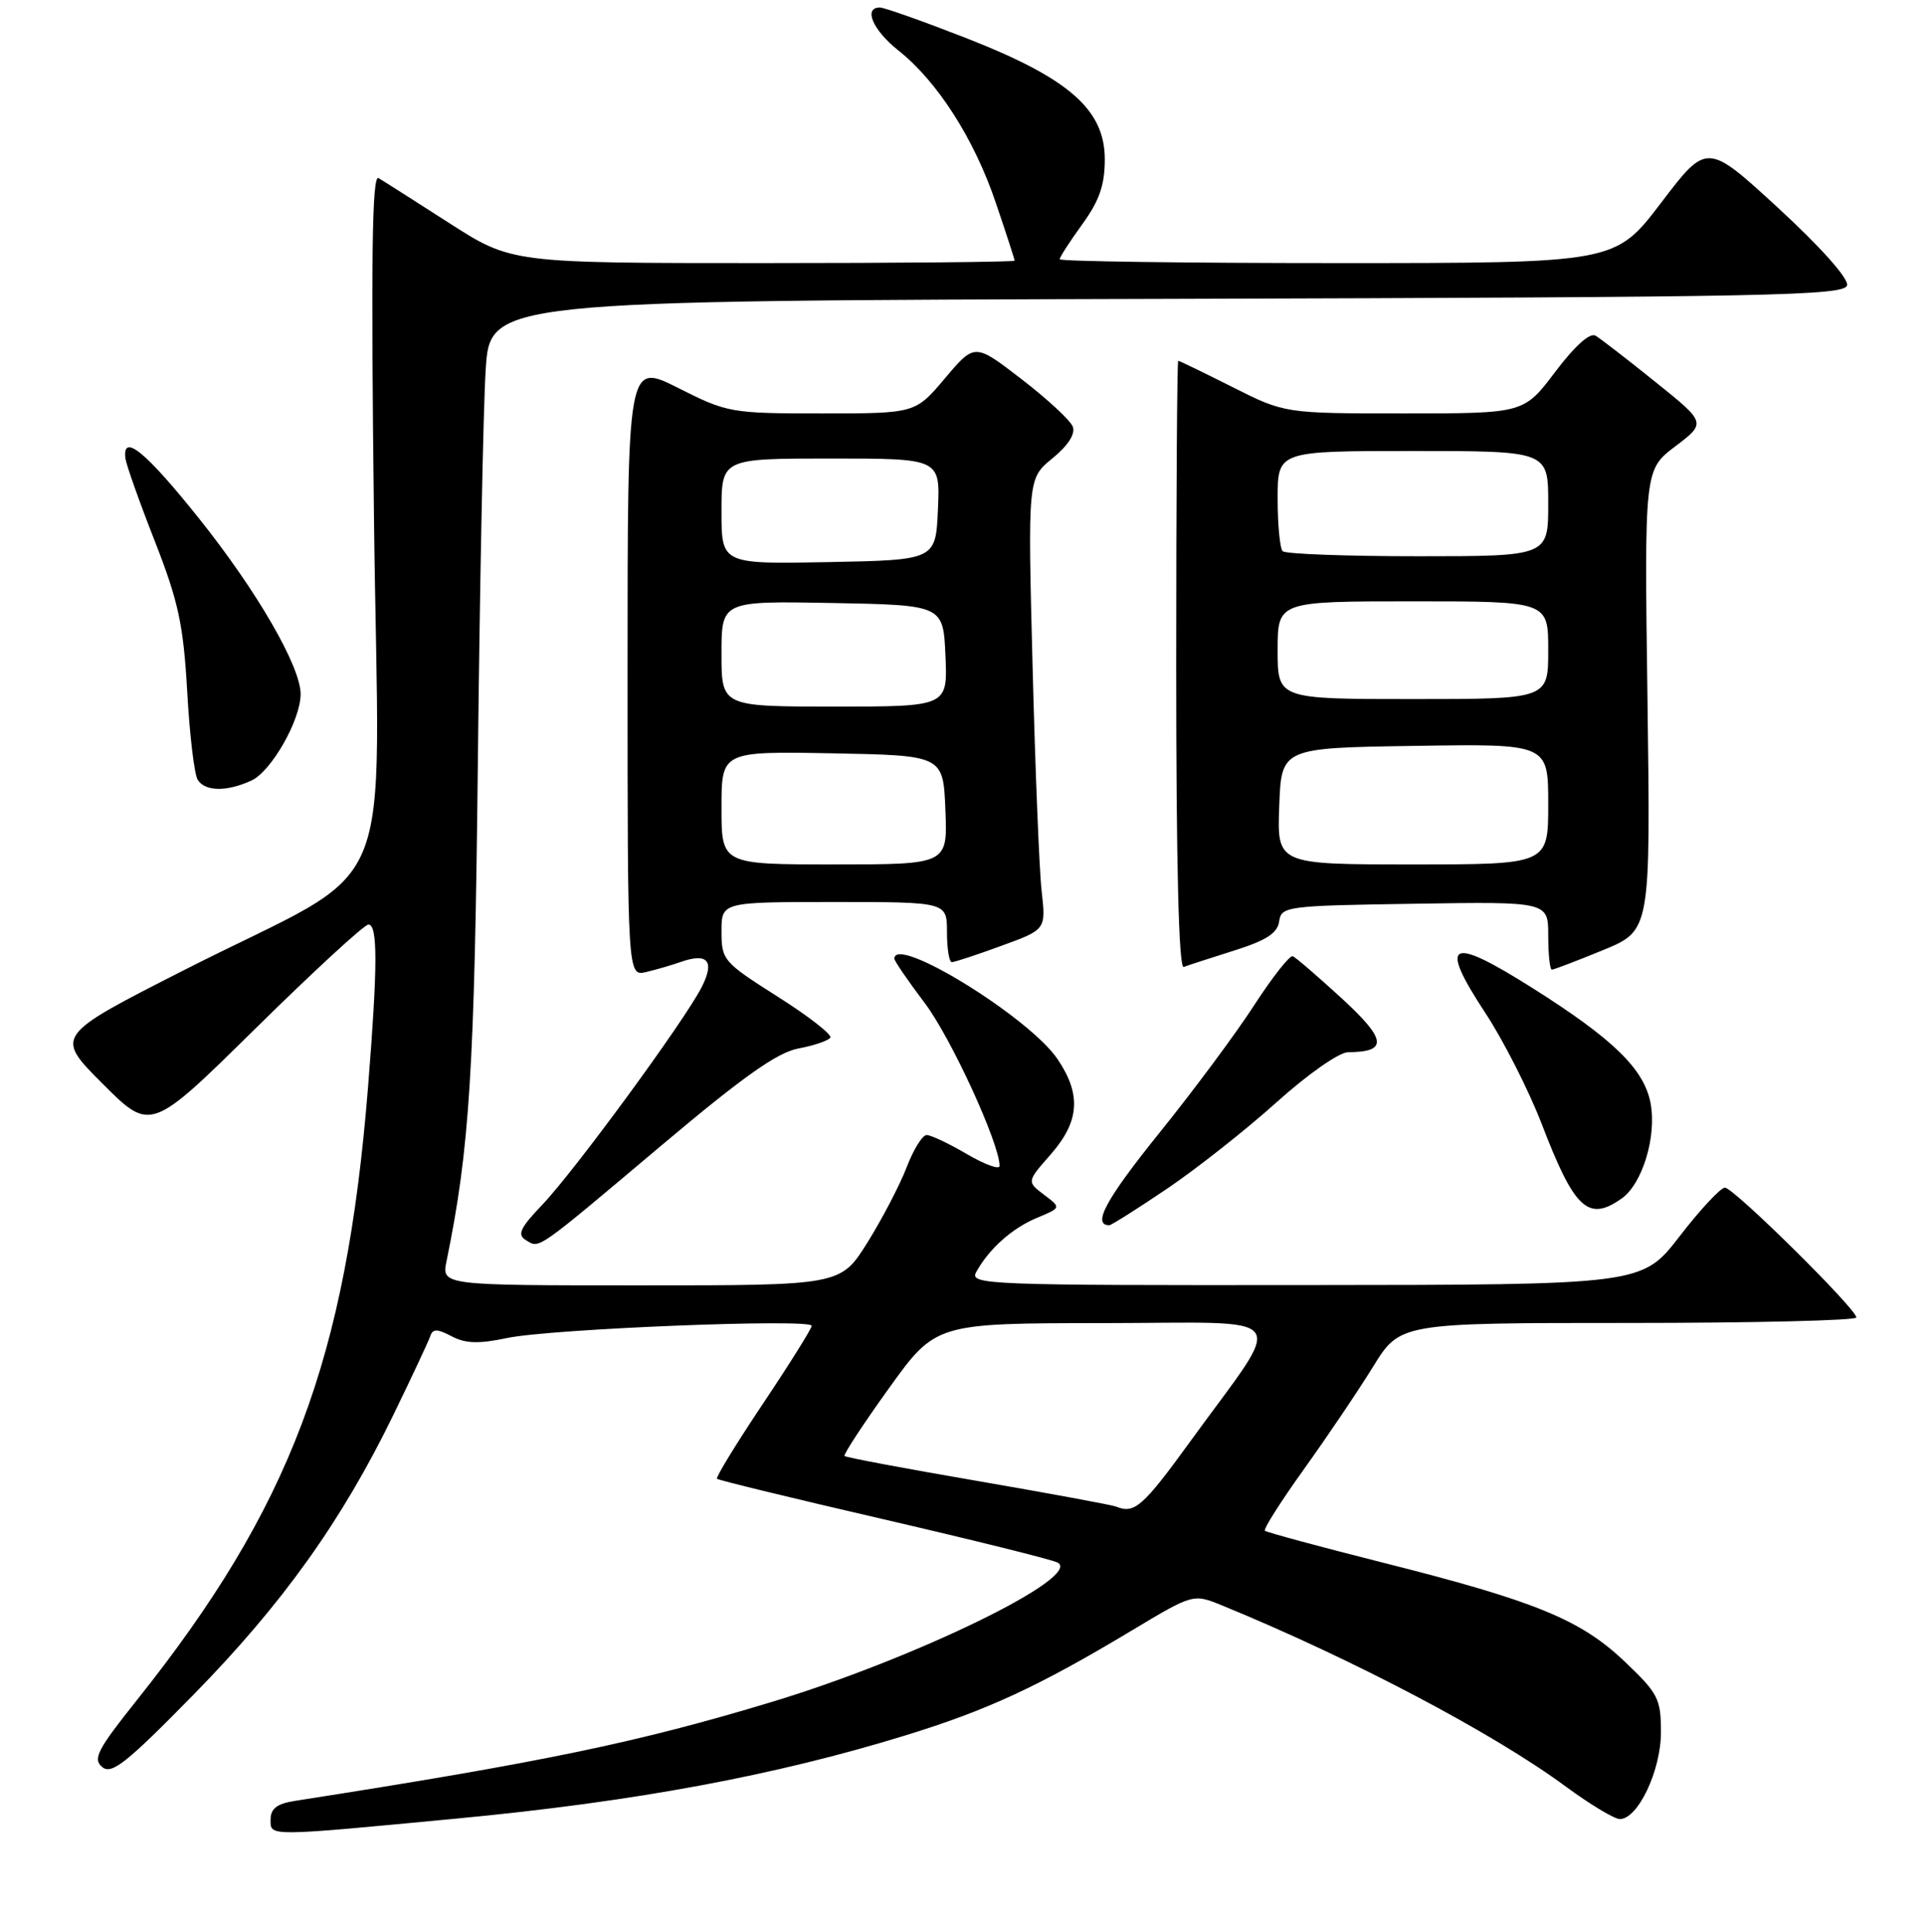 <?xml version="1.0" encoding="UTF-8" standalone="no"?>
<!DOCTYPE svg PUBLIC "-//W3C//DTD SVG 1.1//EN" "http://www.w3.org/Graphics/SVG/1.1/DTD/svg11.dtd" >
<svg xmlns="http://www.w3.org/2000/svg" xmlns:xlink="http://www.w3.org/1999/xlink" version="1.1" viewBox="0 0 256 257">
 <g >
 <path fill="currentColor"
d=" M 61.00 241.91 C 84.46 239.68 103.07 236.23 120.47 230.87 C 131.37 227.52 138.21 224.35 150.63 216.89 C 158.77 212.01 158.77 212.01 162.63 213.59 C 179.97 220.70 198.66 230.54 208.33 237.67 C 211.57 240.05 214.81 242.00 215.53 242.00 C 217.94 242.00 221.00 235.55 221.00 230.45 C 221.00 226.00 220.64 225.29 216.20 221.07 C 210.32 215.47 204.29 213.00 184.10 207.91 C 175.62 205.77 168.52 203.85 168.30 203.64 C 168.09 203.42 170.42 199.75 173.48 195.48 C 176.54 191.21 180.68 185.08 182.67 181.86 C 186.28 176.00 186.28 176.00 216.64 176.00 C 233.34 176.00 247.00 175.67 247.00 175.27 C 247.00 174.13 230.67 158.00 229.51 158.00 C 228.94 158.00 226.23 160.91 223.49 164.46 C 218.50 170.93 218.50 170.93 173.71 170.96 C 131.36 171.00 128.98 170.91 129.88 169.25 C 131.57 166.15 134.68 163.38 137.99 162.01 C 141.21 160.67 141.21 160.67 138.91 158.94 C 136.62 157.20 136.62 157.20 139.81 153.57 C 143.64 149.20 143.90 145.62 140.72 140.91 C 136.96 135.33 119.00 124.28 119.00 127.54 C 119.00 127.84 120.82 130.50 123.05 133.45 C 126.54 138.07 133.00 152.14 133.00 155.11 C 133.00 155.64 131.05 154.94 128.66 153.54 C 126.28 152.14 123.86 151.00 123.30 151.00 C 122.73 151.00 121.54 152.93 120.64 155.28 C 119.74 157.63 117.39 162.13 115.43 165.28 C 111.85 171.00 111.85 171.00 85.30 171.00 C 58.75 171.00 58.75 171.00 59.42 167.75 C 62.48 152.82 63.14 142.45 63.58 101.50 C 63.84 77.85 64.30 54.34 64.62 49.26 C 65.19 40.01 65.19 40.01 155.33 39.76 C 236.05 39.53 245.50 39.34 245.77 37.94 C 245.95 37.02 242.17 32.79 236.60 27.67 C 227.12 18.96 227.12 18.96 221.02 26.98 C 214.91 35.00 214.91 35.00 177.96 35.00 C 157.63 35.00 141.00 34.77 141.00 34.49 C 141.00 34.21 142.35 32.12 144.00 29.84 C 146.28 26.70 147.00 24.61 147.00 21.20 C 147.00 14.59 142.24 10.42 128.64 5.10 C 122.87 2.85 117.67 1.00 117.08 1.00 C 114.83 1.00 116.14 4.02 119.53 6.71 C 124.70 10.79 129.62 18.47 132.48 26.93 C 133.87 31.01 135.00 34.50 135.00 34.68 C 135.00 34.85 119.94 35.00 101.53 35.00 C 68.07 35.00 68.07 35.00 59.78 29.68 C 55.23 26.76 50.99 24.06 50.36 23.69 C 49.50 23.19 49.35 34.63 49.76 68.90 C 50.38 121.93 53.62 114.24 24.39 129.11 C 7.29 137.81 7.29 137.81 13.67 144.19 C 20.05 150.57 20.05 150.57 34.04 136.78 C 41.74 129.20 48.47 123.00 49.02 123.00 C 50.27 123.00 50.26 128.47 48.97 144.60 C 46.07 180.86 38.66 200.52 18.22 226.17 C 12.96 232.76 12.31 234.01 13.60 235.08 C 14.85 236.12 16.80 234.58 25.80 225.40 C 37.61 213.35 45.50 202.30 52.34 188.23 C 54.82 183.13 57.03 178.41 57.26 177.73 C 57.58 176.76 58.19 176.77 60.09 177.77 C 61.93 178.75 63.69 178.80 67.50 178.00 C 73.30 176.78 108.00 175.39 108.00 176.38 C 108.00 176.75 105.09 181.40 101.53 186.72 C 97.97 192.04 95.21 196.55 95.40 196.73 C 95.58 196.92 105.58 199.35 117.62 202.13 C 129.65 204.92 140.05 207.50 140.73 207.88 C 144.12 209.75 121.79 220.64 102.72 226.41 C 84.84 231.82 72.35 234.41 39.25 239.58 C 36.83 239.96 36.00 240.60 36.00 242.11 C 36.00 244.33 35.48 244.34 61.00 241.91 Z  M 88.00 152.39 C 98.90 143.21 103.43 140.00 106.26 139.48 C 108.33 139.09 110.23 138.44 110.48 138.04 C 110.73 137.64 107.57 135.18 103.46 132.58 C 96.25 128.01 96.00 127.72 96.00 123.92 C 96.00 120.00 96.00 120.00 111.00 120.00 C 126.00 120.00 126.00 120.00 126.00 124.00 C 126.00 126.20 126.29 128.00 126.65 128.00 C 127.00 128.00 129.97 127.03 133.23 125.83 C 139.17 123.67 139.17 123.67 138.60 118.58 C 138.28 115.79 137.74 102.28 137.39 88.58 C 136.75 63.65 136.75 63.65 140.04 60.97 C 142.12 59.27 143.11 57.73 142.74 56.76 C 142.42 55.92 139.35 53.08 135.92 50.44 C 129.69 45.64 129.69 45.64 125.74 50.32 C 121.79 55.00 121.79 55.00 109.37 55.00 C 97.25 55.00 96.79 54.92 90.23 51.61 C 83.50 48.23 83.50 48.23 83.50 89.07 C 83.50 129.91 83.50 129.91 86.00 129.31 C 87.38 128.98 89.40 128.39 90.50 128.00 C 94.17 126.70 95.14 127.83 93.36 131.33 C 91.06 135.84 76.45 155.78 72.14 160.29 C 69.21 163.36 68.79 164.25 69.96 164.97 C 71.82 166.12 71.08 166.64 88.00 152.39 Z  M 155.30 158.13 C 159.26 155.45 165.82 150.27 169.87 146.63 C 174.03 142.89 178.18 139.99 179.37 139.98 C 184.70 139.95 184.51 138.32 178.54 132.83 C 175.34 129.90 172.41 127.37 172.01 127.21 C 171.61 127.06 169.31 129.98 166.89 133.71 C 164.48 137.45 158.77 145.13 154.21 150.78 C 147.15 159.54 145.28 163.00 147.60 163.00 C 147.87 163.00 151.33 160.81 155.30 158.13 Z  M 215.75 159.46 C 218.53 157.52 220.45 151.21 219.62 146.77 C 218.76 142.22 214.67 138.23 203.82 131.39 C 192.80 124.44 191.37 125.23 197.66 134.80 C 200.06 138.46 203.41 145.06 205.11 149.47 C 209.48 160.86 211.31 162.58 215.75 159.46 Z  M 164.20 126.46 C 168.49 125.11 169.98 124.15 170.20 122.58 C 170.49 120.57 171.13 120.49 188.25 120.23 C 206.00 119.95 206.00 119.95 206.00 124.48 C 206.00 126.96 206.22 129.00 206.48 129.00 C 206.74 129.00 209.81 127.83 213.29 126.40 C 219.62 123.80 219.62 123.80 219.21 93.15 C 218.79 62.50 218.79 62.50 222.91 59.38 C 227.03 56.25 227.03 56.25 220.27 50.82 C 216.55 47.82 212.96 45.06 212.30 44.66 C 211.55 44.21 209.55 46.01 206.93 49.47 C 202.76 55.00 202.76 55.00 186.85 55.00 C 170.95 55.00 170.95 55.00 164.00 51.50 C 160.18 49.58 156.93 48.00 156.77 48.00 C 156.62 48.00 156.50 66.23 156.50 88.51 C 156.50 115.11 156.84 128.89 157.50 128.64 C 158.05 128.43 161.07 127.45 164.20 126.46 Z  M 33.44 103.85 C 36.10 102.63 40.00 95.79 40.00 92.34 C 40.00 88.67 34.20 78.64 26.50 69.00 C 19.37 60.07 16.25 57.53 16.69 61.00 C 16.80 61.83 18.55 66.78 20.60 72.00 C 23.75 80.05 24.40 83.10 24.91 92.00 C 25.23 97.78 25.86 103.06 26.31 103.75 C 27.32 105.31 30.14 105.35 33.44 103.85 Z  M 148.50 200.43 C 147.95 200.21 139.67 198.68 130.10 197.03 C 120.54 195.39 112.56 193.89 112.37 193.70 C 112.19 193.52 114.84 189.47 118.27 184.70 C 124.50 176.04 124.50 176.04 146.85 176.02 C 172.47 176.00 171.14 174.18 158.38 191.75 C 152.05 200.47 150.95 201.43 148.50 200.43 Z  M 96.00 107.47 C 96.00 99.95 96.00 99.95 110.75 100.22 C 125.50 100.50 125.50 100.50 125.79 107.75 C 126.09 115.00 126.09 115.00 111.04 115.00 C 96.00 115.00 96.00 115.00 96.00 107.47 Z  M 96.00 86.97 C 96.00 79.95 96.00 79.95 110.75 80.22 C 125.50 80.50 125.50 80.50 125.80 87.25 C 126.09 94.00 126.09 94.00 111.05 94.00 C 96.00 94.00 96.00 94.00 96.00 86.97 Z  M 96.00 68.03 C 96.00 61.00 96.00 61.00 110.55 61.00 C 125.09 61.00 125.09 61.00 124.80 67.75 C 124.50 74.50 124.50 74.50 110.25 74.78 C 96.00 75.05 96.00 75.05 96.00 68.03 Z  M 170.21 107.25 C 170.50 99.50 170.50 99.50 188.25 99.23 C 206.00 98.95 206.00 98.95 206.00 106.98 C 206.00 115.00 206.00 115.00 187.96 115.00 C 169.92 115.00 169.92 115.00 170.21 107.25 Z  M 170.00 86.50 C 170.00 80.00 170.00 80.00 188.00 80.00 C 206.00 80.00 206.00 80.00 206.00 86.50 C 206.00 93.00 206.00 93.00 188.00 93.00 C 170.00 93.00 170.00 93.00 170.00 86.50 Z  M 170.67 73.33 C 170.30 72.97 170.00 69.82 170.00 66.33 C 170.00 60.00 170.00 60.00 188.00 60.00 C 206.00 60.00 206.00 60.00 206.00 67.00 C 206.00 74.00 206.00 74.00 188.67 74.00 C 179.13 74.00 171.03 73.70 170.67 73.33 Z "/>
</g>
</svg>